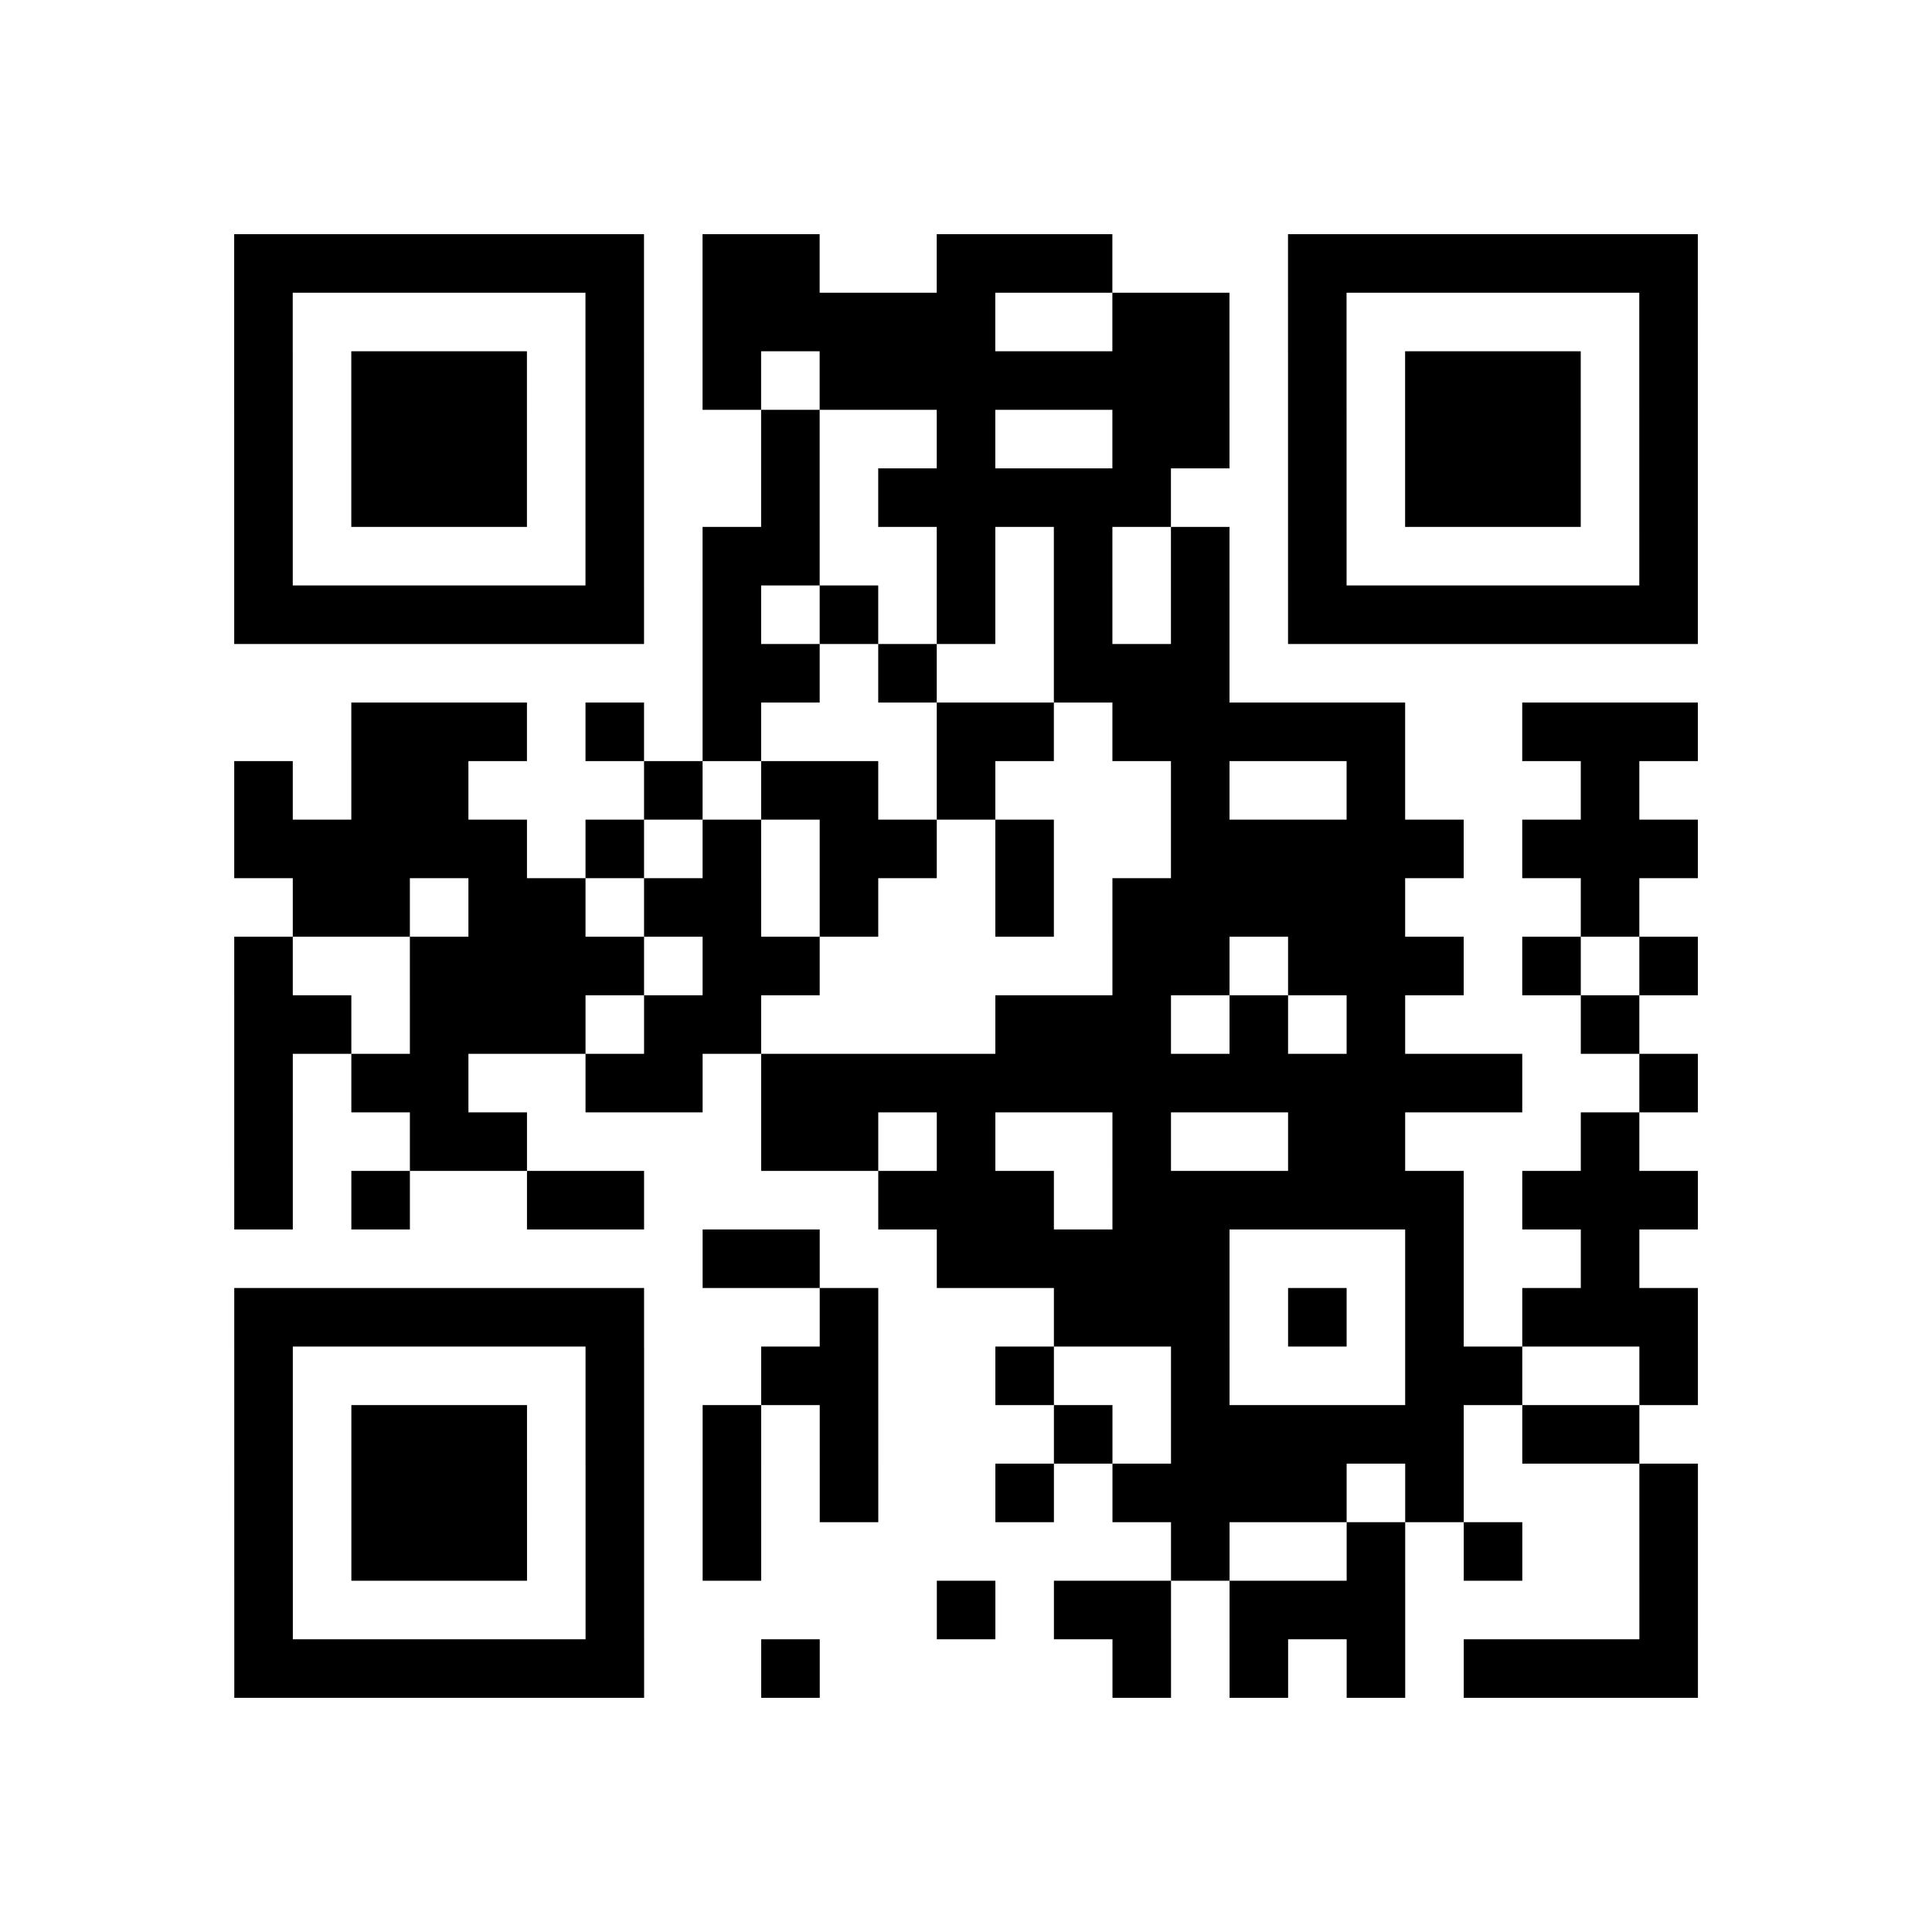 <?xml version="1.0" encoding="UTF-8"?>
<svg xmlns="http://www.w3.org/2000/svg" height="132" width="132" class="pyqrcode"><path transform="scale(4)" stroke="#000" class="pyqrline" d="M4 4.5h7m1 0h2m2 0h3m3 0h7m-25 1h1m5 0h1m1 0h5m2 0h2m1 0h1m5 0h1m-25 1h1m1 0h3m1 0h1m1 0h1m1 0h7m1 0h1m1 0h3m1 0h1m-25 1h1m1 0h3m1 0h1m2 0h1m2 0h1m2 0h2m1 0h1m1 0h3m1 0h1m-25 1h1m1 0h3m1 0h1m2 0h1m1 0h5m2 0h1m1 0h3m1 0h1m-25 1h1m5 0h1m1 0h2m2 0h1m1 0h1m1 0h1m1 0h1m5 0h1m-25 1h7m1 0h1m1 0h1m1 0h1m1 0h1m1 0h1m1 0h7m-17 1h2m1 0h1m2 0h3m-15 1h3m1 0h1m1 0h1m3 0h2m1 0h5m2 0h3m-25 1h1m1 0h2m3 0h1m1 0h2m1 0h1m3 0h1m2 0h1m3 0h1m-24 1h5m1 0h1m1 0h1m1 0h2m1 0h1m2 0h5m1 0h3m-24 1h2m1 0h2m1 0h2m1 0h1m2 0h1m1 0h5m3 0h1m-24 1h1m2 0h4m1 0h2m5 0h2m1 0h3m1 0h1m1 0h1m-25 1h2m1 0h3m1 0h2m4 0h3m1 0h1m1 0h1m3 0h1m-24 1h1m1 0h2m2 0h2m1 0h13m2 0h1m-25 1h1m2 0h2m4 0h2m1 0h1m2 0h1m2 0h2m3 0h1m-24 1h1m1 0h1m2 0h2m4 0h3m1 0h6m1 0h3m-17 1h2m2 0h5m3 0h1m2 0h1m-24 1h7m3 0h1m3 0h3m1 0h1m1 0h1m1 0h3m-25 1h1m5 0h1m2 0h2m2 0h1m2 0h1m3 0h2m2 0h1m-25 1h1m1 0h3m1 0h1m1 0h1m1 0h1m3 0h1m1 0h5m1 0h2m-24 1h1m1 0h3m1 0h1m1 0h1m1 0h1m2 0h1m1 0h4m1 0h1m3 0h1m-25 1h1m1 0h3m1 0h1m1 0h1m7 0h1m2 0h1m1 0h1m2 0h1m-25 1h1m5 0h1m5 0h1m1 0h2m1 0h3m4 0h1m-25 1h7m2 0h1m5 0h1m1 0h1m1 0h1m1 0h4"/></svg>
